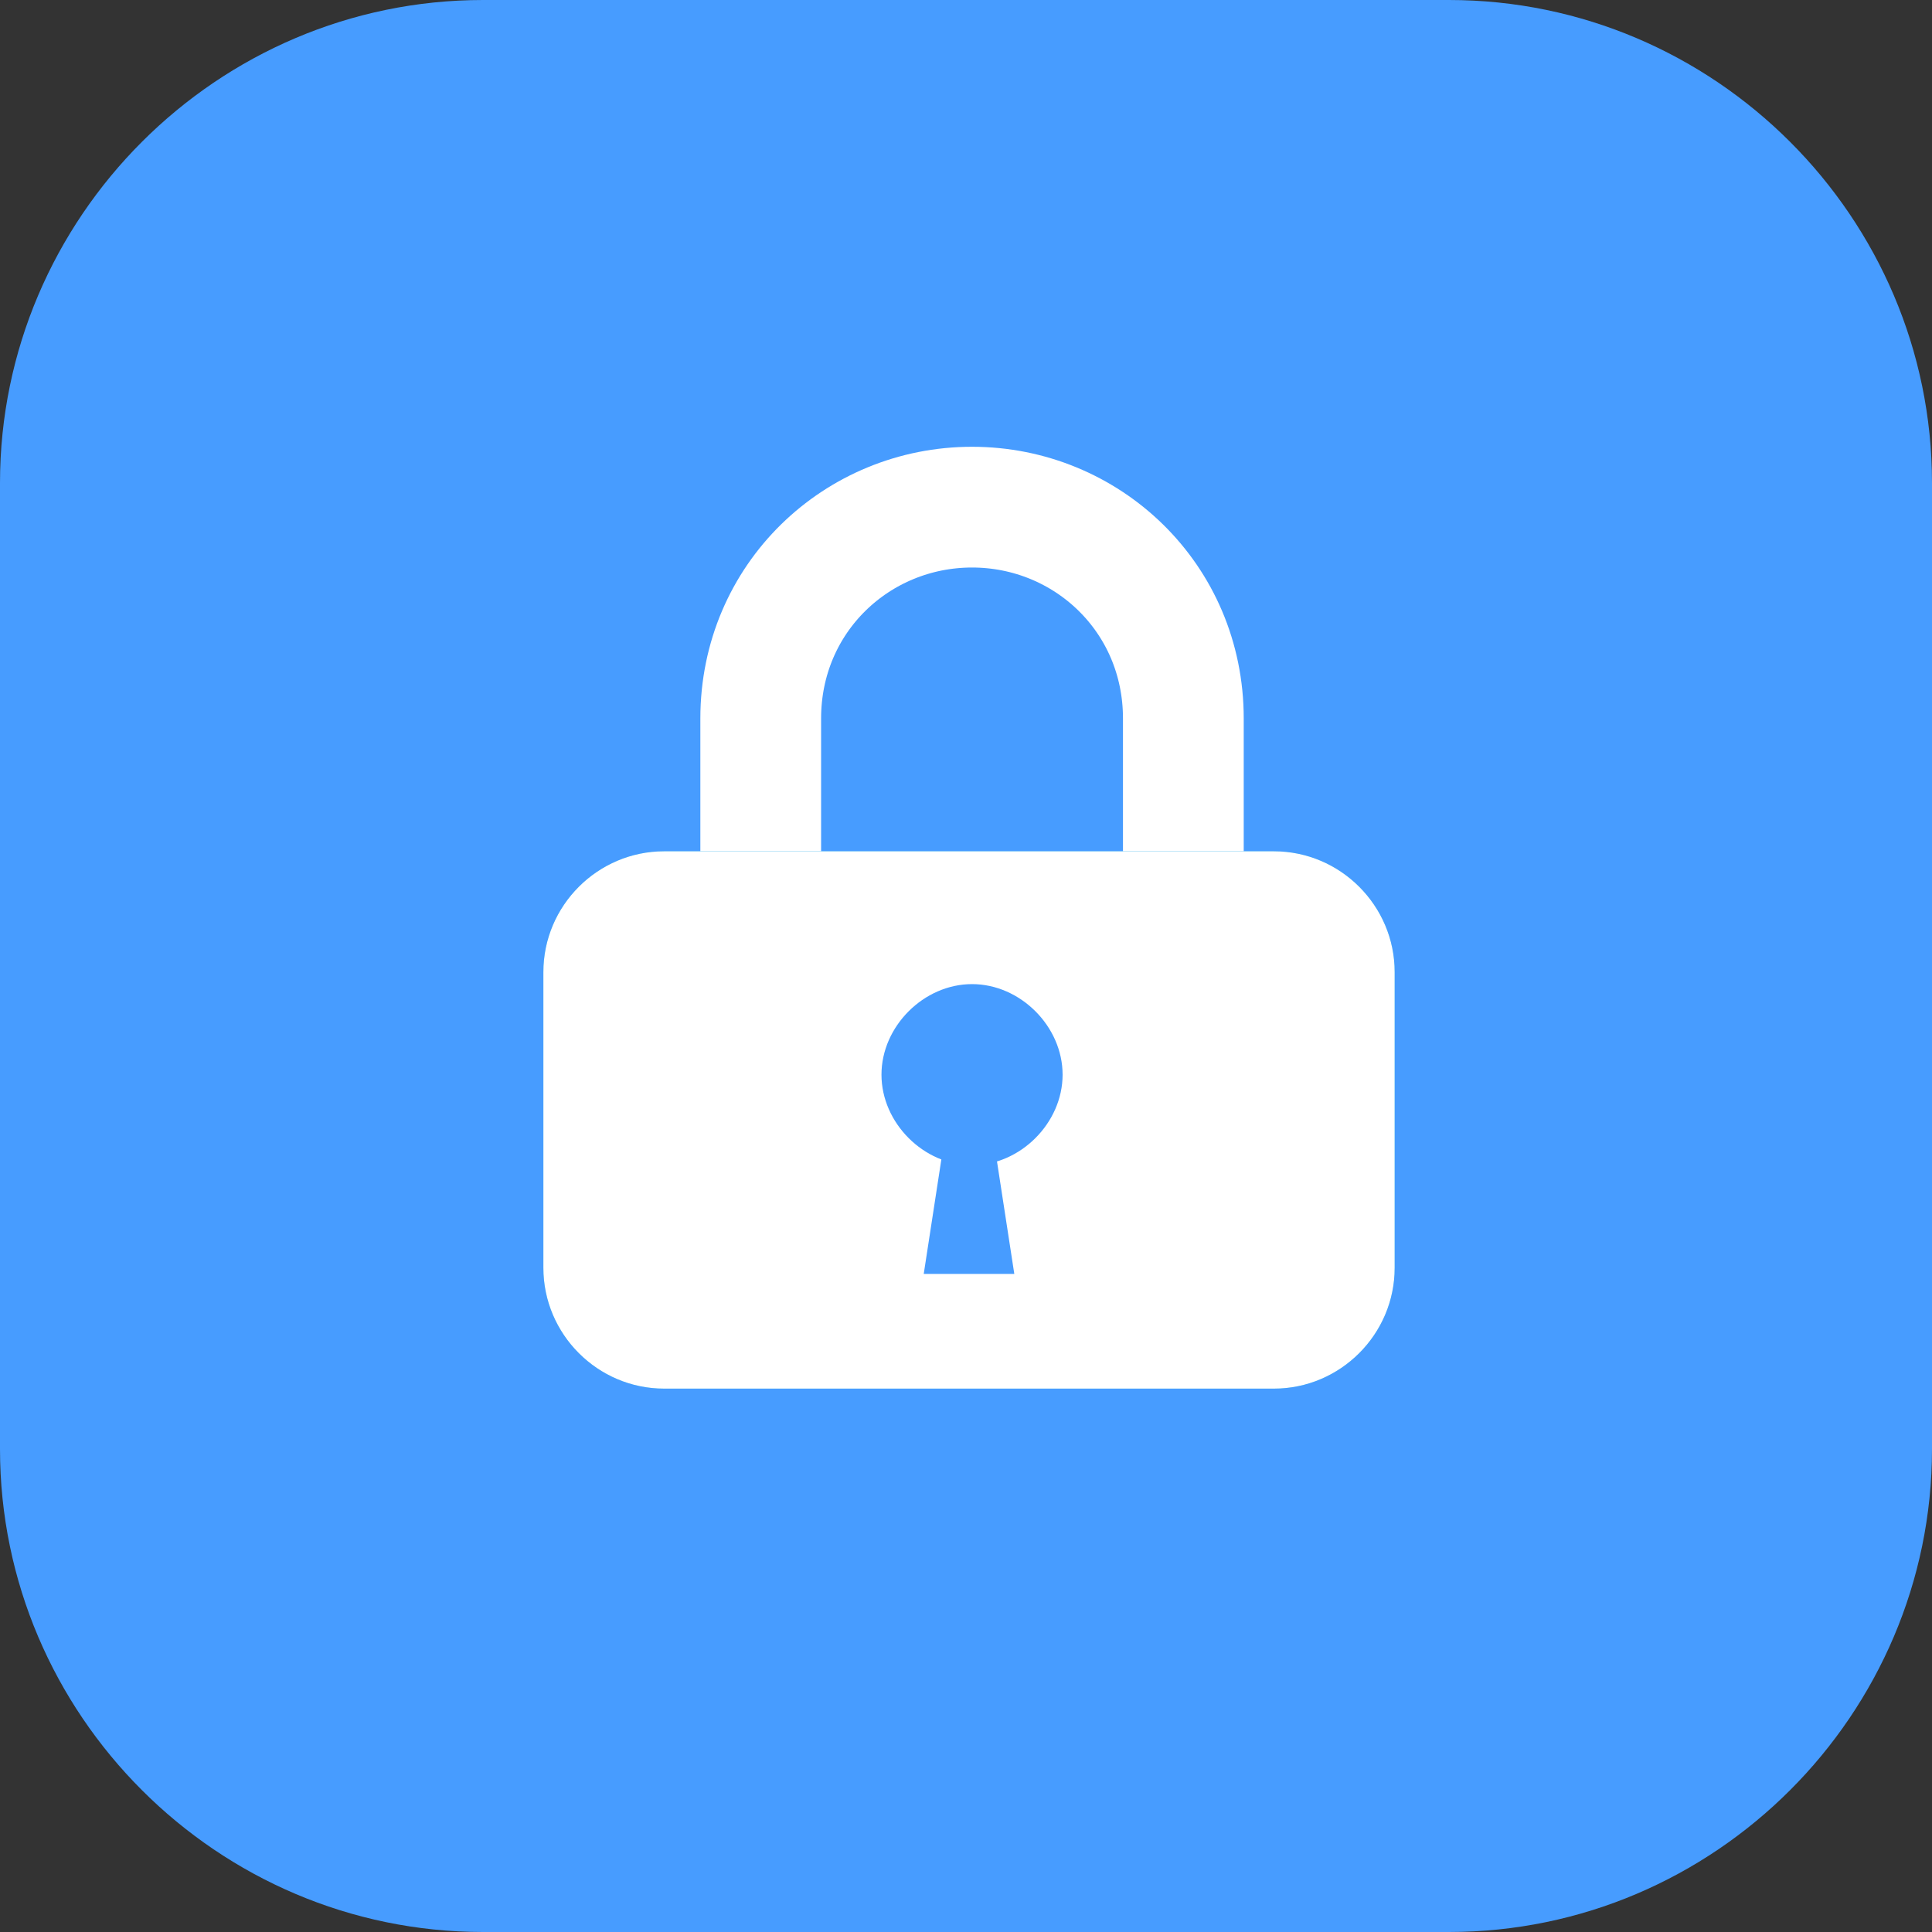 <?xml version="1.0" encoding="utf-8"?>
<!-- Generator: Adobe Illustrator 24.1.0, SVG Export Plug-In . SVG Version: 6.00 Build 0)  -->
<svg version="1.1" id="Слой_1" xmlns="http://www.w3.org/2000/svg" xmlns:xlink="http://www.w3.org/1999/xlink" x="0px" y="0px"
	 viewBox="0 0 32 32" style="enable-background:new 0 0 32 32;" xml:space="preserve">
<rect x="0" y="0" width="32" height="32" fill="#333333" stroke="none"/>
<style type="text/css">
	.st0{fill:#479CFF;}
	.st1{fill:none;stroke:#FFFFFF;stroke-width:2;}
	.st2{fill:#009FE3;}
	.st3{fill:#FFFFFF;}
</style>
<path class="st0" d="M8,0h16c4.4,0,8,3.6,8,8v16c0,4.4-3.6,8-8,8H8c-4.4,0-8-3.6-8-8V8C0,3.6,3.6,0,8,0z"/>
<path class="st1" d="M16.1,8.4L16.1,8.4c1.9,0,3.5,1.5,3.5,3.5v3.7c0,1.9-1.5,3.5-3.5,3.5h0c-1.9,0-3.5-1.5-3.5-3.5v-3.7
	C12.6,9.9,14.2,8.4,16.1,8.4z"/>
<path class="st2" d="M11,14.1h10.1c1.1,0,2,0.9,2,2V21c0,1.1-0.9,2-2,2H11c-1.1,0-2-0.9-2-2v-4.9C9,15,9.9,14.1,11,14.1z"/>
<path class="st3" d="M11,14.1h10.1c1.1,0,2,0.9,2,2V21c0,1.1-0.9,2-2,2H11c-1.1,0-2-0.9-2-2v-4.9C9,15,9.9,14.1,11,14.1z"/>
<path class="st0" d="M17.6,17.8c0,0.8-0.7,1.5-1.5,1.5c-0.8,0-1.5-0.7-1.5-1.5s0.7-1.5,1.5-1.5C16.9,16.3,17.6,17,17.6,17.8z"/>
<path class="st0" d="M15.7,18.5h0.7l0.4,2.6h-1.5L15.7,18.5z"/>
</svg>
